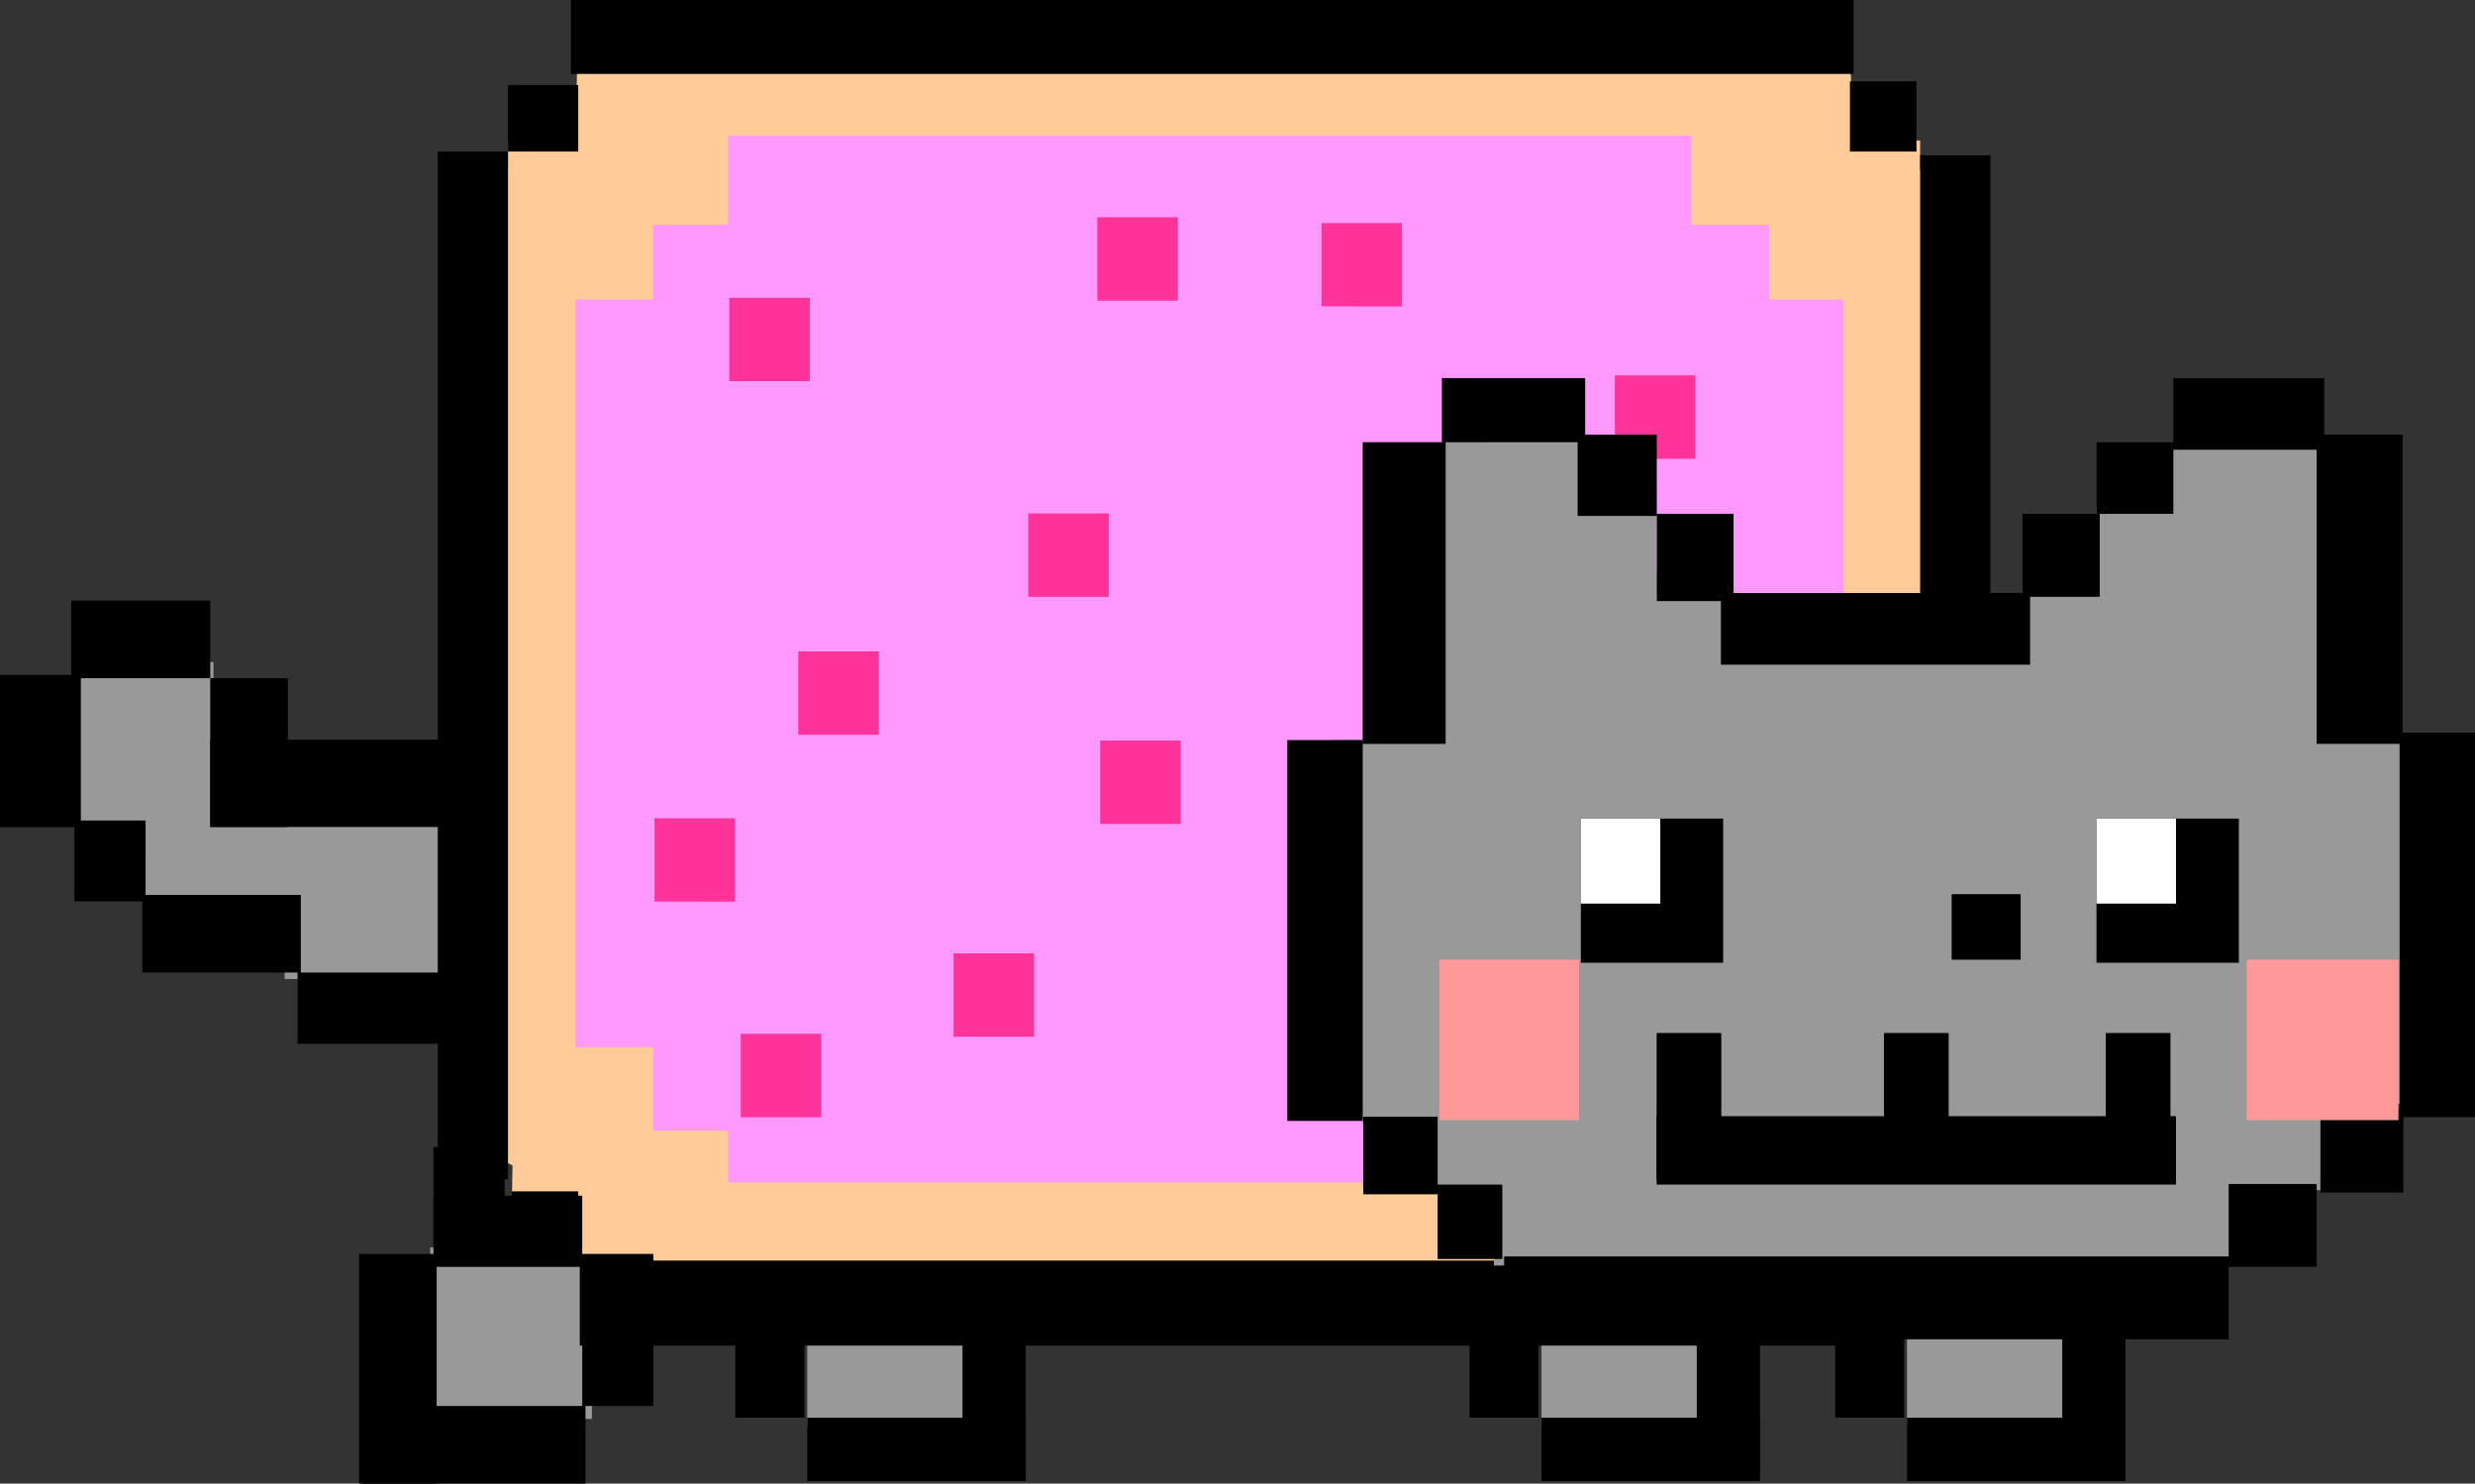 <svg xmlns="http://www.w3.org/2000/svg" width="95.644" height="57.333"><rect width="100%" height="100%" fill="#333333" stroke="none"/><g data-paper-data="{&quot;isPaintingLayer&quot;:true}" stroke-width="0" stroke-miterlimit="10" style="mix-blend-mode:normal"><path d="M11 37.833v-4.75h7.25v4.75z" fill="#999"/><path d="M5.625 35.083v-4h12.5v4z" fill="#999"/><path d="M3 33.083v-7.5h5.25v7.5z" fill="#999"/><path d="M0 31.958v-5.75h3.125v5.75zM2.75 26.208v-3h5.375v3zM8.125 31.958v-5.75h3v5.75z"/><path d="M8.125 31.958v-3.375h11v3.375zM11.5 40.333v-2.75h8.375v2.75zM5.5 37.583v-3h6.125v3z"/><path d="M2.875 34.833v-3.125h2.75v3.125z"/><path d="M0 31.958v-5.875h3v5.875z"/><path d="M59.57 55.12v-4.556h6.221v4.556z" data-paper-data="{&quot;index&quot;:null}" fill="#999"/><path d="M65.57 56.898v-8.112h2.444v8.112z" data-paper-data="{&quot;index&quot;:null}"/><path d="M59.57 57.23v-2.444h8.444v2.445zM56.791 54.786v-6.11h2.667v6.11z" data-paper-data="{&quot;index&quot;:null}"/><path d="M73.694 55.12v-4.556h6.222v4.556z" data-paper-data="{&quot;index&quot;:null}" fill="#999"/><path d="M79.694 56.898v-8.112h2.445v8.112z" data-paper-data="{&quot;index&quot;:null}"/><path d="M73.694 57.23v-2.444h8.445v2.445zM70.916 54.786v-6.11h2.667v6.11z" data-paper-data="{&quot;index&quot;:null}"/><path d="M31.194 55.12v-4.556h6.222v4.556z" data-paper-data="{&quot;index&quot;:null}" fill="#999"/><path d="M37.194 56.898v-8.112h2.445v8.112z" data-paper-data="{&quot;index&quot;:null}"/><path d="M31.194 57.23v-2.444h8.445v2.445zM28.416 54.786v-6.11h2.667v6.11z" data-paper-data="{&quot;index&quot;:null}"/><path d="M16.625 54.833v-6.625h6.25v6.625z" fill="#999"/><path d="M22.45 49.04l-.417-3.916h49.583v3.917z" fill="#fc9"/><path d="M19.774 48.572v-2.858h2.571v2.858z"/><path d="M18.7 44.457v-5.083h2.583l-1 5.917z" fill="#fc9"/><path d="M19.783 46.04l.166-6.75h54.334v6.75zM22.06 12.571l.25-10.285h49.178l.571 10.285z" fill="#fc9"/><path d="M19.63 12.286V5.429h54.572v6.857z" fill="#fc9"/><path d="M18.202 40.143V6.57h56.715v33.572z" fill="#fc9"/><path d="M16.917 45.572V5.857h2.714v39.715zM22.405 52v-3.286H71.63V52zM71.488 48.714v-2.857h2.714v2.857zM74.202 45.857V6h2.715v39.857zM71.488 5.857V3.143h2.571v2.714zM22.06 2.857V0h49.57v2.857zM19.63 5.857V3.286h2.715v2.571z"/><g fill="#f9f"><path d="M22.245 40.47V11.58h49v28.89z"/><path d="M25.245 43.692v-35h43.111v35z"/><path d="M25.245 43.692v-35h43.111v35z"/><path d="M28.134 45.692V5.247h37.222v40.445z"/></g><g fill="#f39"><path d="M28.182 14.73v-3.223h3.111v3.223zM42.404 11.619V8.396h3.111v3.223zM51.07 11.84V8.62h3.112v3.222zM62.404 17.73v-3.222h3.111v3.222zM39.737 23.063v-3.222h3.112v3.222zM42.515 31.84V28.62h3.111v3.222zM30.849 28.396v-3.222h3.11v3.222zM25.293 34.84V31.62h3.111v3.222zM36.849 40.063v-3.222h3.11v3.222zM28.626 43.174v-3.222h3.111v3.222z"/></g><path d="M57.732 48.904v-4.342h28.929v4.342z" fill="#999"/><path d="M55.232 45.991v-2.714h35.5v2.714zM83.947 21.491v-4.357h5.714v4.357z" fill="#999"/><path d="M81.018 25.42v-5.786h8.714v5.786z" fill="#999"/><path d="M78.232 27.777v-5.072h11.786v5.072z" fill="#999"/><path d="M63.375 30.777v-6.215h29.257v6.215z" fill="#999"/><path d="M61.518 31.705v-9.5h5.286v9.5z" fill="#999"/><path d="M59.732 32.277V18.92h4.286v13.357z" fill="#999"/><path d="M55.804 33.705V16.562h5.214v17.143zM52.232 42.705l.072-.571h2.214v1.428l-1.09-.355z" fill="#999"/><path d="M52.732 44.062l-.198-1.925.698-.86h39.429v2.857z" fill="#999"/><path d="M51.54 42.655V28.59h42.6v14.066z" fill="#999"/><path d="M49.746 43.317V28.6h2.914v14.717z"/><path d="M52.66 28.746V17.089h3.206v11.657z"/><path d="M55.72 17.09v-2.478h5.537v2.477z"/><path d="M60.966 19.938v-3.14h3.058v3.14zM64.026 23.229v-3.372h2.966v3.372z"/><path d="M66.503 25.686v-2.769H78.45v2.769z"/><path d="M78.16 23.063v-3.206h2.982v3.206z"/><path d="M81.02 19.857V17.09h2.968v2.768zM83.988 17.38v-2.768h5.828v2.768z"/><path d="M89.525 28.746V16.798h3.326v11.948z"/><path d="M92.73 43.17V28.31h2.914V43.17z"/><path d="M89.67 46.085V42.88h3.206v3.205zM52.68 46.153v-3h2.876v3zM55.556 48.653v-2.875h2.5v2.875zM86.125 48.955v-3.2h3.4v3.2zM58.125 51.755v-3.2h28v3.2zM61.09 37.205v-5.571h5.5v5.571zM81.018 37.205v-5.571h5.5v5.571z"/><path d="M61.09 34.92v-3.286h3.071v3.286zM81.018 34.92v-3.286h3.071v3.286z" fill="#fff"/><path d="M64.018 45.562V39.92h2.5v5.642zM72.804 45.562V39.92h2.5v5.642zM81.375 45.562V39.92h2.5v5.642z"/><path d="M64.018 45.777v-2.643H84.09v2.643z"/><path d="M55.62 43.287v-6.2h5.4v6.2zM86.82 43.287v-6.2h5.866v6.2z" fill="#f99"/><path d="M75.42 37.087v-2.534h2.666v2.534zM13.875 57.333v-8.875h3v8.875z"/><path d="M14 57.333v-3h8.625v3zM22.5 54.333v-5.875h2.75v5.875zM16.75 48.958v-2.75h5.75v2.75z"/><path d="M16.75 48.083v-3.75h2.75v3.75z"/></g></svg>